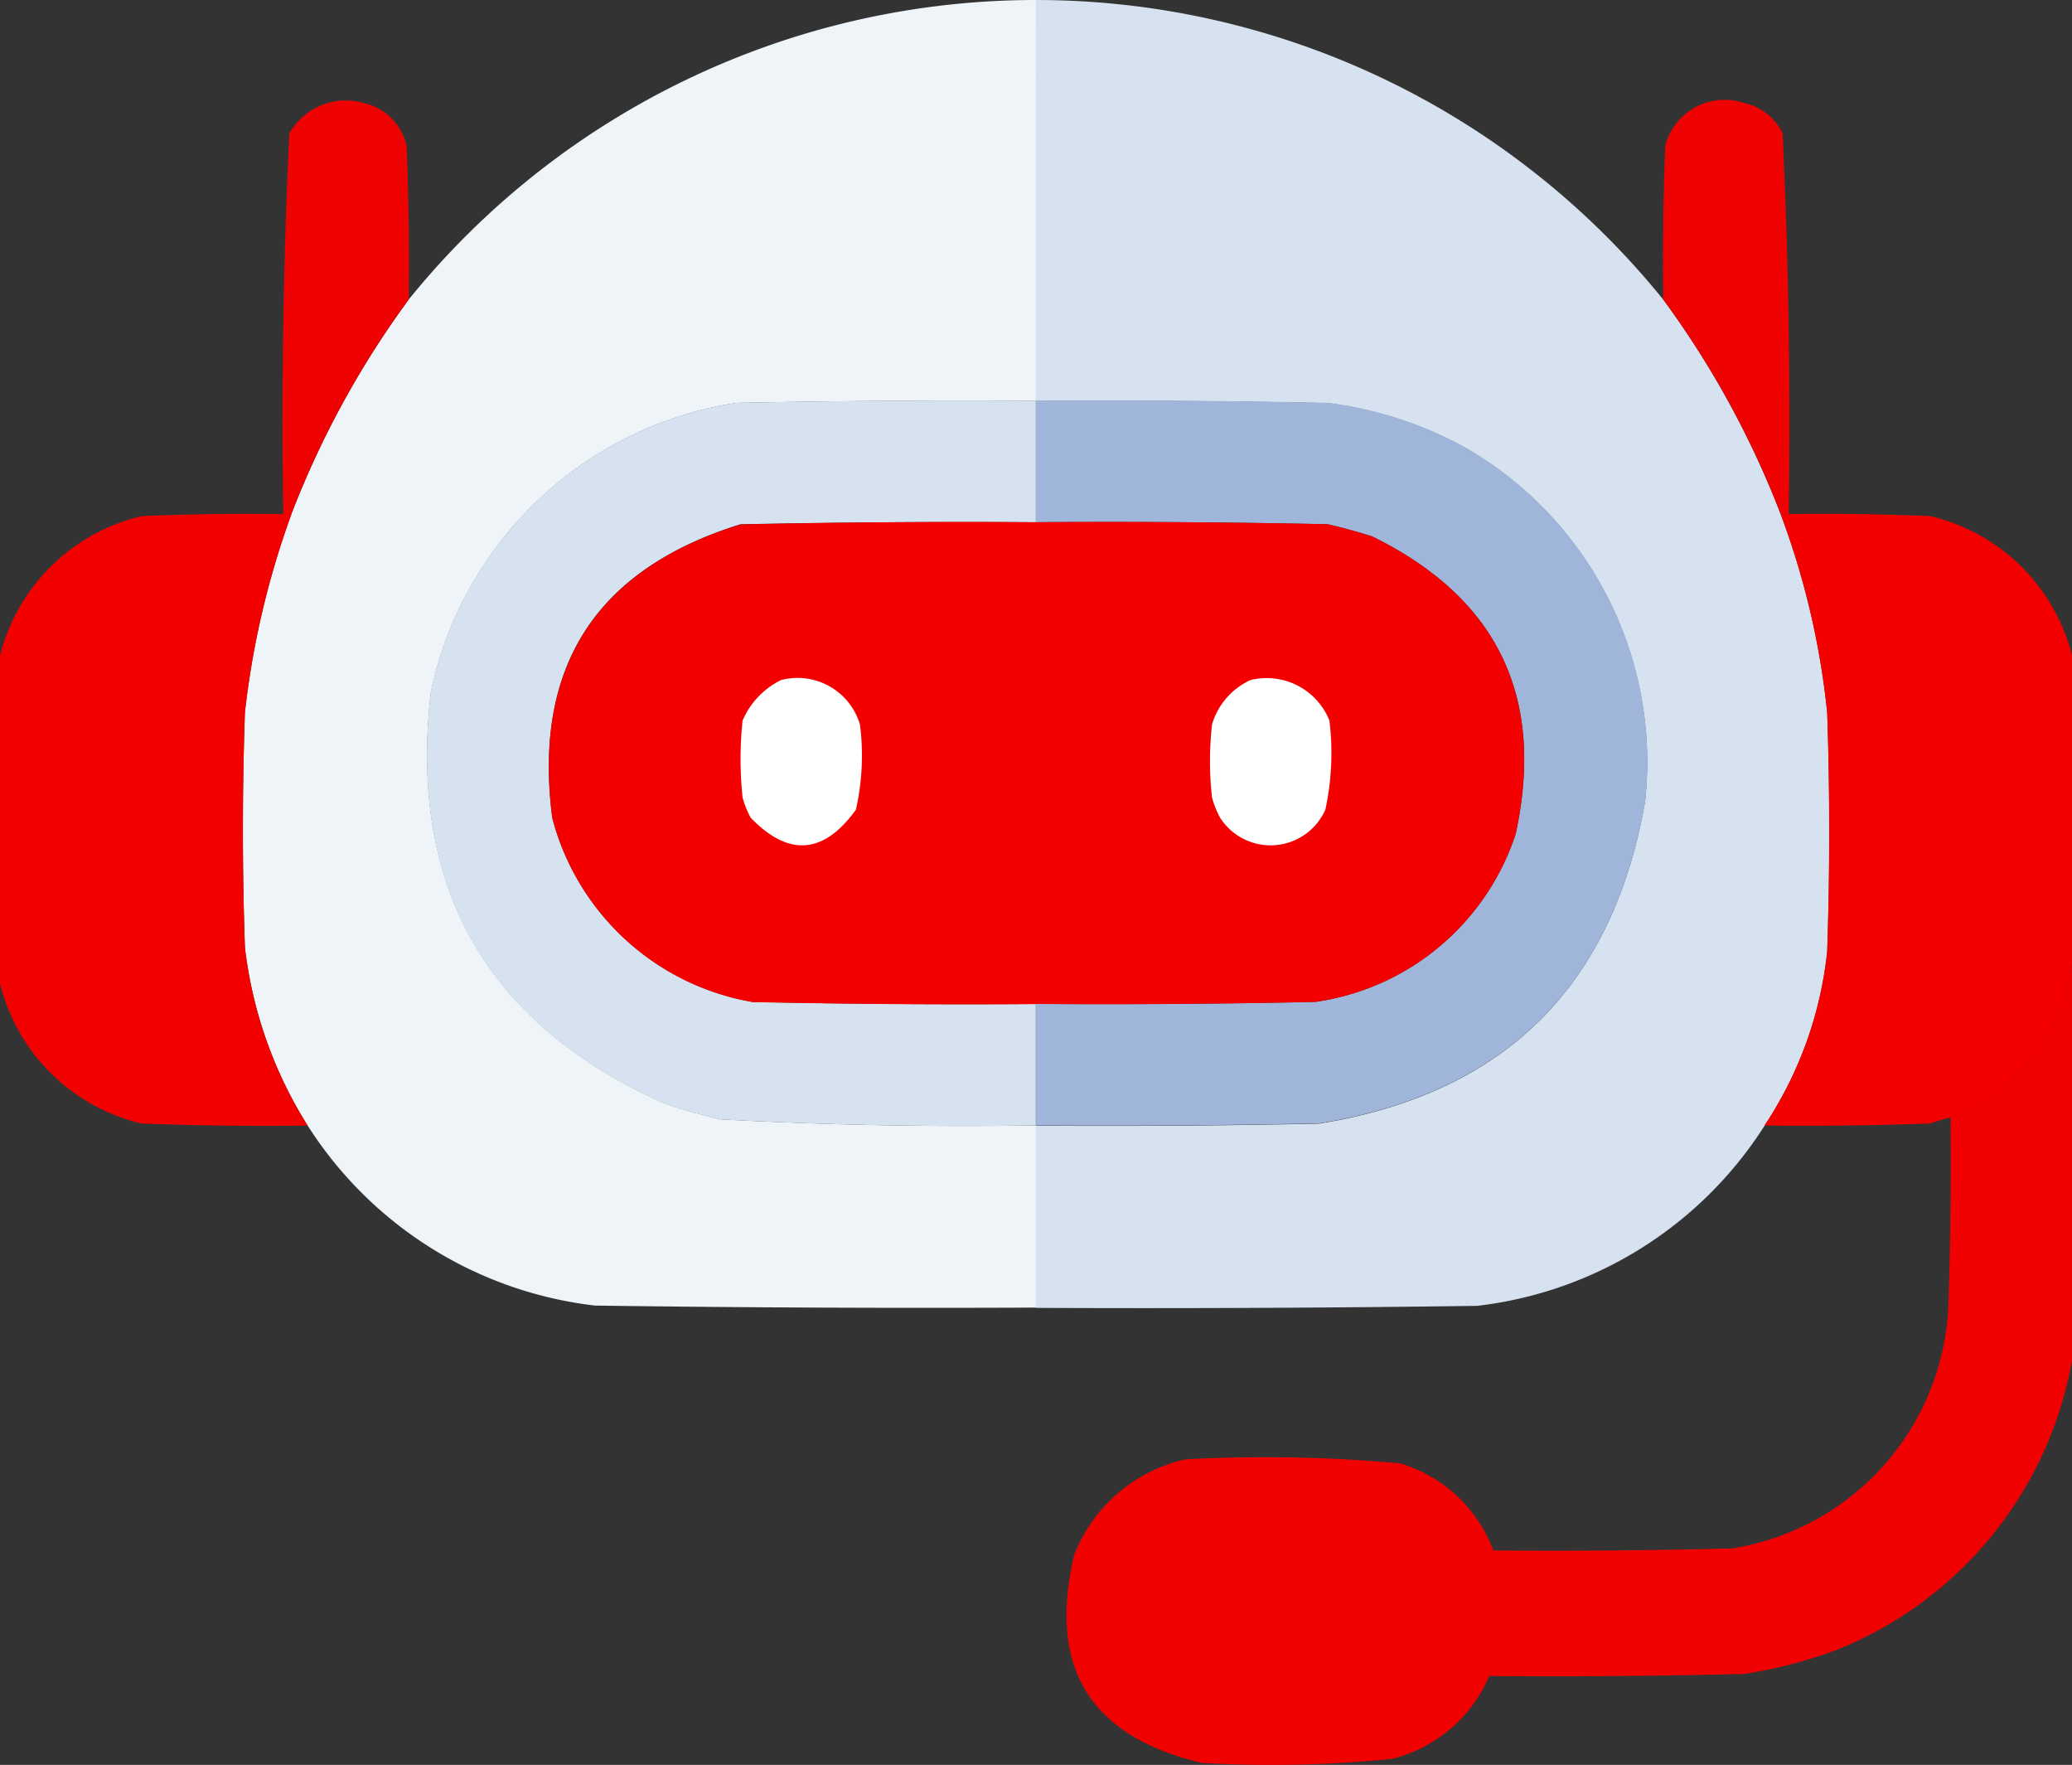 <svg xmlns="http://www.w3.org/2000/svg" width="51.182" height="43.584" viewBox="0 0 51.182 43.584">
  <rect x="0" y="0" width="51.182" height="43.584" fill="#333333" stroke="none"/>
  <g id="chatbot" transform="translate(0.5 -37.5)">
    <g id="Group_17128" data-name="Group 17128" transform="translate(5.498 37.5)">
      <path id="Path_11989" data-name="Path 11989" d="M79.093,37.5v9.9q-3.7-.025-7.4.05a9.118,9.118,0,0,0-7.547,7.148Q63.316,61.8,69.9,64.741a13.5,13.5,0,0,0,1.4.4q3.894.212,7.8.15v4.5q-5.448.025-10.9-.05a9.746,9.746,0,0,1-7.1-4.448,10.546,10.546,0,0,1-1.549-4.4q-.1-2.9,0-5.8a21.114,21.114,0,0,1,1.15-4.9,22.69,22.69,0,0,1,2.9-5.3A19.926,19.926,0,0,1,79.093,37.5Z" transform="translate(-59.5 -37.5)" fill="#eff4f9" fill-rule="evenodd" opacity="0.997"/>
    </g>
    <g id="Group_17129" data-name="Group 17129" transform="translate(25.091 37.5)">
      <path id="Path_11990" data-name="Path 11990" d="M255.5,37.5a19.926,19.926,0,0,1,15.495,7.4,22.688,22.688,0,0,1,2.9,5.3,19.613,19.613,0,0,1,1.15,4.9q.1,2.949,0,5.9a9.56,9.56,0,0,1-1.549,4.3,9.745,9.745,0,0,1-7.1,4.448q-5.448.075-10.9.05v-4.5q3.5.025,7-.05,6.854-1.106,8.047-7.947a8.953,8.953,0,0,0-4.448-8.747,9.469,9.469,0,0,0-3.4-1.1q-3.6-.075-7.2-.05Z" transform="translate(-255.5 -37.5)" fill="#d6e2ef" fill-rule="evenodd"/>
    </g>
    <g id="Group_17130" data-name="Group 17130" transform="translate(6.48 39.993)">
      <path id="Path_11991" data-name="Path 11991" d="M72.441,67.347a22.69,22.69,0,0,0-2.9,5.3h-.2q-.072-4.708.15-9.4a1.6,1.6,0,0,1,1.849-.75,1.4,1.4,0,0,1,1.05,1.05Q72.466,65.447,72.441,67.347Z" transform="translate(-69.325 -62.443)" fill="#f40000" fill-rule="evenodd" opacity="0.965"/>
    </g>
    <g id="Group_17131" data-name="Group 17131" transform="translate(40.579 39.99)">
      <path id="Path_11992" data-name="Path 11992" d="M413.543,72.616h-.2a22.689,22.689,0,0,0-2.9-5.3q-.025-1.9.05-3.8a1.514,1.514,0,0,1,1.949-1.05,1.357,1.357,0,0,1,.95.75Q413.614,67.908,413.543,72.616Z" transform="translate(-410.437 -62.411)" fill="#f40000" fill-rule="evenodd" opacity="0.964"/>
    </g>
    <g id="Group_17132" data-name="Group 17132" transform="translate(10.053 47.39)">
      <path id="Path_11993" data-name="Path 11993" d="M120.1,136.444v3q-3.649-.025-7.3.05-5.364,1.667-4.648,7.247a6.2,6.2,0,0,0,4.948,4.548q3.5.075,7,.05v3q-3.9.062-7.8-.15a13.5,13.5,0,0,1-1.4-.4q-6.581-2.937-5.748-10.146a9.118,9.118,0,0,1,7.547-7.148Q116.4,136.419,120.1,136.444Z" transform="translate(-105.065 -136.437)" fill="#d6e2ef" fill-rule="evenodd"/>
    </g>
    <g id="Group_17133" data-name="Group 17133" transform="translate(25.091 47.39)">
      <path id="Path_11994" data-name="Path 11994" d="M255.5,136.444q3.6-.025,7.2.05a9.469,9.469,0,0,1,3.4,1.1,8.953,8.953,0,0,1,4.448,8.747q-1.193,6.841-8.047,7.947-3.5.075-7,.05v-3q3.449.025,6.9-.05a6.11,6.11,0,0,0,4.948-4.149q1.1-5.074-3.549-7.347-.543-.173-1.1-.3-3.6-.075-7.2-.05Z" transform="translate(-255.5 -136.437)" fill="#9fb5da" fill-rule="evenodd"/>
    </g>
    <g id="Group_17134" data-name="Group 17134" transform="translate(-0.5 50.189)">
      <path id="Path_11995" data-name="Path 11995" d="M6.5,164.444h.2a21.114,21.114,0,0,0-1.15,4.9q-.1,2.9,0,5.8a10.546,10.546,0,0,0,1.549,4.4q-2.05.025-4.1-.05A4.723,4.723,0,0,1-.5,176.04v-8.1A4.723,4.723,0,0,1,3,164.494Q4.747,164.419,6.5,164.444Z" transform="translate(0.5 -164.437)" fill="#f40000" fill-rule="evenodd" opacity="0.993"/>
    </g>
    <g id="Group_17135" data-name="Group 17135" transform="translate(43.085 50.189)">
      <path id="Path_11996" data-name="Path 11996" d="M435.9,164.444h.2q1.75-.025,3.5.05a4.723,4.723,0,0,1,3.5,3.449v7.6a4.84,4.84,0,0,1-2,3.249,7.125,7.125,0,0,0-1,.55,4.249,4.249,0,0,0-.5.15q-2.049.075-4.1.05a9.561,9.561,0,0,0,1.549-4.3q.1-2.949,0-5.9A19.61,19.61,0,0,0,435.9,164.444Z" transform="translate(-435.5 -164.437)" fill="#f40000" fill-rule="evenodd" opacity="0.998"/>
    </g>
    <g id="Group_17136" data-name="Group 17136" transform="translate(13.061 50.389)">
      <path id="Path_11997" data-name="Path 11997" d="M147.187,166.444v11.9q-3.5.025-7-.05a6.2,6.2,0,0,1-4.948-4.548q-.716-5.58,4.648-7.247Q143.538,166.419,147.187,166.444Z" transform="translate(-135.157 -166.437)" fill="#f40000" fill-rule="evenodd"/>
    </g>
    <g id="Group_17137" data-name="Group 17137" transform="translate(25.091 50.389)">
      <path id="Path_11998" data-name="Path 11998" d="M255.5,166.444q3.6-.025,7.2.05.556.127,1.1.3,4.648,2.273,3.549,7.347a6.11,6.11,0,0,1-4.948,4.149q-3.448.075-6.9.05Z" transform="translate(-255.5 -166.437)" fill="#f40000" fill-rule="evenodd"/>
    </g>
    <g id="Group_17138" data-name="Group 17138" transform="translate(17.794 54.26)">
      <path id="Path_11999" data-name="Path 11999" d="M183.5,205.195a1.607,1.607,0,0,1,1.949,1.1,6.082,6.082,0,0,1-.1,2.1q-1.191,1.656-2.6.2a2.3,2.3,0,0,1-.2-.5,9.042,9.042,0,0,1,0-1.9A1.986,1.986,0,0,1,183.5,205.195Z" transform="translate(-182.5 -205.161)" fill="#fff" fill-rule="evenodd"/>
    </g>
    <g id="Group_17139" data-name="Group 17139" transform="translate(29.39 54.26)">
      <path id="Path_12000" data-name="Path 12000" d="M299.5,205.191a1.668,1.668,0,0,1,1.949,1,6.638,6.638,0,0,1-.1,2.2,1.48,1.48,0,0,1-2.6.2,2.3,2.3,0,0,1-.2-.5,8.114,8.114,0,0,1,0-1.8A1.74,1.74,0,0,1,299.5,205.191Z" transform="translate(-298.5 -205.157)" fill="#fff" fill-rule="evenodd"/>
    </g>
    <g id="Group_17140" data-name="Group 17140" transform="translate(36.287 61.292)">
      <path id="Path_12001" data-name="Path 12001" d="M381.895,275.5v9.8a9.476,9.476,0,0,1-5.8,7.147,11.666,11.666,0,0,1-2.3.6q-3.148.075-6.3.05a5.042,5.042,0,0,0,.1-3.1q2.949.025,5.9-.05a6.338,6.338,0,0,0,5.348-6.048q.075-2.3.05-4.6a7.133,7.133,0,0,1,1-.55A4.839,4.839,0,0,0,381.895,275.5Z" transform="translate(-367.5 -275.5)" fill="#f40000" fill-rule="evenodd" opacity="0.982"/>
    </g>
    <g id="Group_17141" data-name="Group 17141" transform="translate(25.846 73.485)">
      <path id="Path_12002" data-name="Path 12002" d="M273.591,399.778a5.042,5.042,0,0,1-.1,3.1,3.534,3.534,0,0,1-2.4,2.049,29.849,29.849,0,0,1-4.7.1q-4.151-.978-3.149-5.148a3.859,3.859,0,0,1,2.749-2.349,36.679,36.679,0,0,1,5.3.1A3.521,3.521,0,0,1,273.591,399.778Z" transform="translate(-263.05 -397.477)" fill="#f40000" fill-rule="evenodd" opacity="0.984"/>
    </g>
  </g>
</svg>
